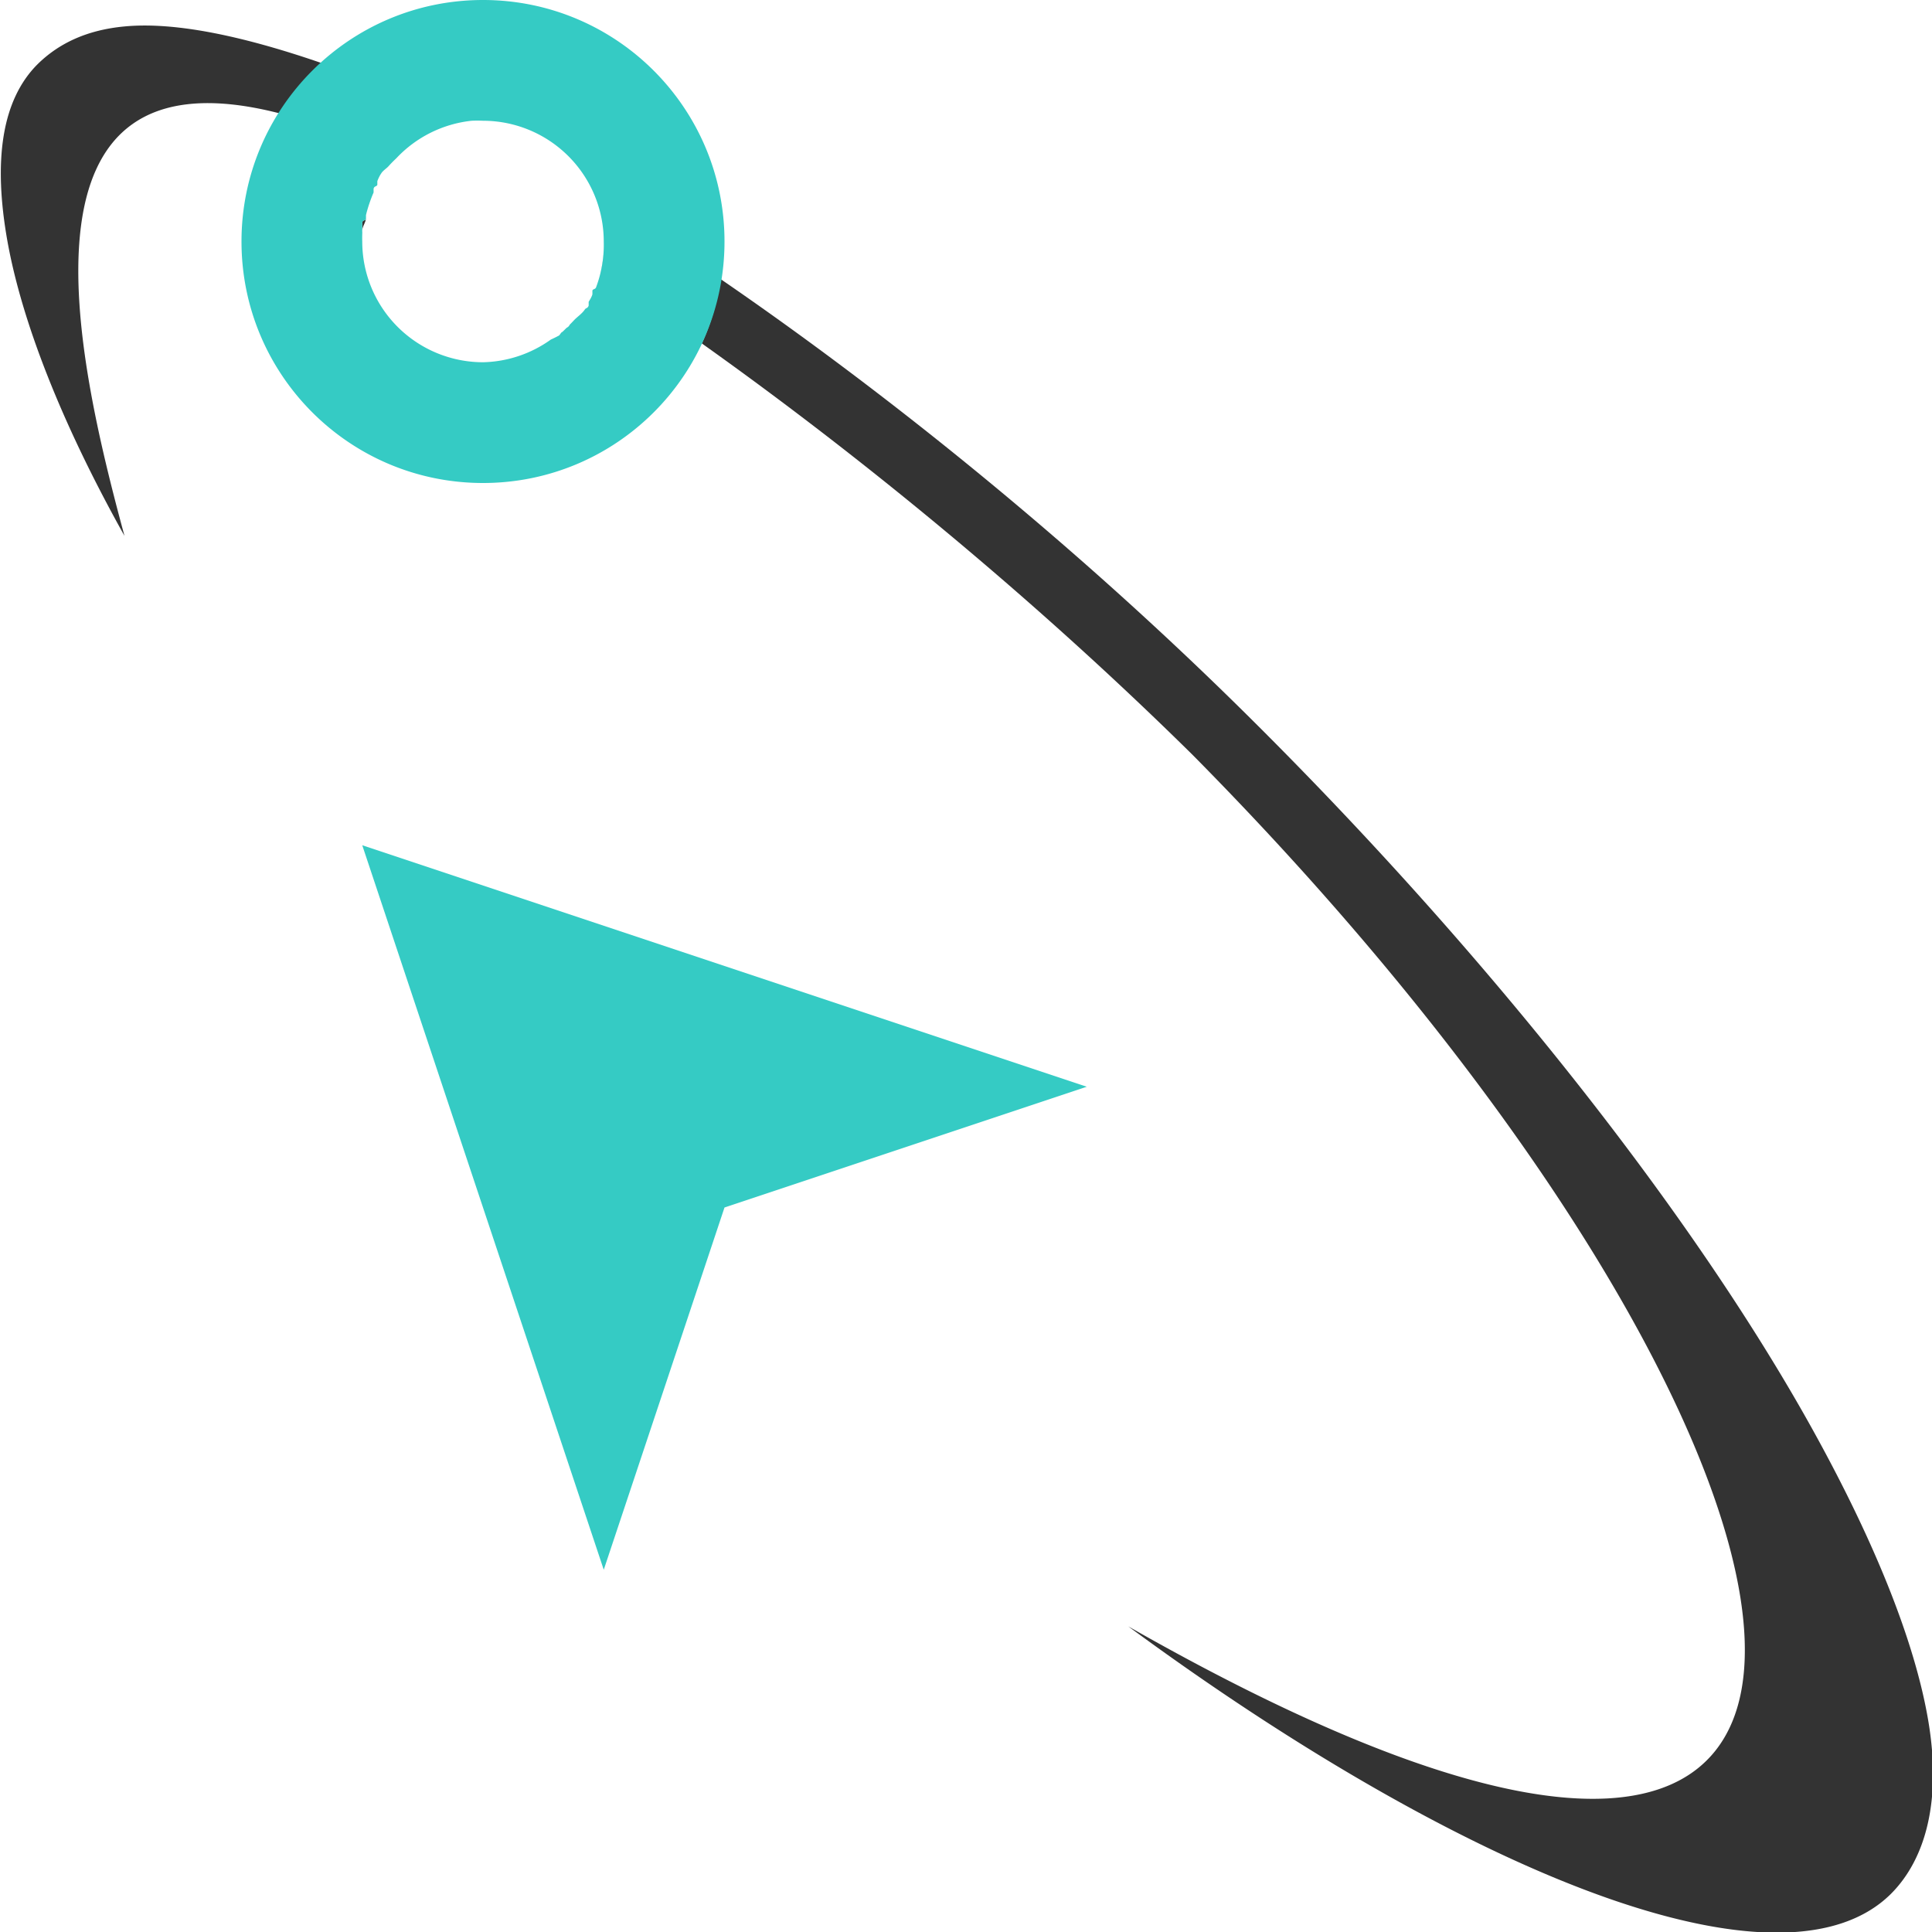 <?xml version="1.0" encoding="UTF-8" standalone="no"?>
<!-- Created with Inkscape (http://www.inkscape.org/) -->

<svg
   xmlns:dc="http://purl.org/dc/elements/1.1/"
   xmlns:cc="http://creativecommons.org/ns#"
   xmlns:rdf="http://www.w3.org/1999/02/22-rdf-syntax-ns#"
   xmlns:svg="http://www.w3.org/2000/svg"
   xmlns="http://www.w3.org/2000/svg"
   xmlns:xlink="http://www.w3.org/1999/xlink"
   xmlns:sodipodi="http://sodipodi.sourceforge.net/DTD/sodipodi-0.dtd"
   xmlns:inkscape="http://www.inkscape.org/namespaces/inkscape"
   width="16"
   height="16"
   id="svg2"
   version="1.1"
   inkscape:version="0.48.5 r10040"
   sodipodi:docname="start-here.svg">
  <defs
     id="defs4">
    <linearGradient
       inkscape:collect="always"
       id="linearGradient3874">
      <stop
         style="stop-color:#000000;stop-opacity:1;"
         offset="0"
         id="stop3876" />
      <stop
         style="stop-color:#000000;stop-opacity:0;"
         offset="1"
         id="stop3878" />
    </linearGradient>
    <linearGradient
       inkscape:collect="always"
       id="linearGradient3861">
      <stop
         style="stop-color:#000000;stop-opacity:1;"
         offset="0"
         id="stop3863" />
      <stop
         style="stop-color:#000000;stop-opacity:0;"
         offset="1"
         id="stop3865" />
    </linearGradient>
    <linearGradient
       id="linearGradient3844">
      <stop
         style="stop-color:#000000;stop-opacity:0.392;"
         offset="0"
         id="stop3846" />
      <stop
         style="stop-color:#000000;stop-opacity:0;"
         offset="1"
         id="stop3848" />
    </linearGradient>
    <linearGradient
       id="linearGradient3810">
      <stop
         style="stop-color:#f16d87;stop-opacity:1;"
         offset="0"
         id="stop3812" />
      <stop
         style="stop-color:#f88ca1;stop-opacity:1;"
         offset="1"
         id="stop3814" />
    </linearGradient>
    <linearGradient
       inkscape:collect="always"
       xlink:href="#linearGradient3810"
       id="linearGradient3816"
       x1="24"
       y1="1046.362"
       x2="24"
       y2="1014.362"
       gradientUnits="userSpaceOnUse" />
    <linearGradient
       inkscape:collect="always"
       xlink:href="#linearGradient3810"
       id="linearGradient3856"
       gradientUnits="userSpaceOnUse"
       x1="24"
       y1="1046.362"
       x2="24"
       y2="1014.362"
       gradientTransform="translate(0,-3)" />
    <linearGradient
       inkscape:collect="always"
       xlink:href="#linearGradient3810"
       id="linearGradient3858"
       gradientUnits="userSpaceOnUse"
       x1="24"
       y1="1046.362"
       x2="24"
       y2="1014.362"
       gradientTransform="translate(0,-1004.362)" />
    <linearGradient
       inkscape:collect="always"
       xlink:href="#linearGradient3861"
       id="linearGradient3867"
       x1="1.995"
       y1="28.562"
       x2="46.005"
       y2="28.562"
       gradientUnits="userSpaceOnUse" />
    <linearGradient
       inkscape:collect="always"
       xlink:href="#linearGradient3874"
       id="linearGradient3880"
       x1="24"
       y1="42"
       x2="24"
       y2="38"
       gradientUnits="userSpaceOnUse"
       gradientTransform="translate(-44,1004.362)" />
    <linearGradient
       inkscape:collect="always"
       xlink:href="#linearGradient3810"
       id="linearGradient3896"
       gradientUnits="userSpaceOnUse"
       x1="24"
       y1="1046.362"
       x2="24"
       y2="1004.362" />
    <linearGradient
       inkscape:collect="always"
       xlink:href="#linearGradient3810"
       id="linearGradient3841"
       gradientUnits="userSpaceOnUse"
       x1="24"
       y1="1046.362"
       x2="24"
       y2="1004.362"
       gradientTransform="translate(0,1)" />
    <linearGradient
       inkscape:collect="always"
       xlink:href="#linearGradient3810"
       id="linearGradient3843"
       gradientUnits="userSpaceOnUse"
       x1="24"
       y1="1046.362"
       x2="24"
       y2="1004.362"
       gradientTransform="translate(0,-1004.362)" />
    <linearGradient
       inkscape:collect="always"
       xlink:href="#linearGradient3810"
       id="linearGradient3850"
       gradientUnits="userSpaceOnUse"
       gradientTransform="translate(-26,0)"
       x1="24"
       y1="1046.362"
       x2="24"
       y2="1004.362" />
    <linearGradient
       inkscape:collect="always"
       xlink:href="#linearGradient3810"
       id="linearGradient3857"
       gradientUnits="userSpaceOnUse"
       x1="24"
       y1="1046.362"
       x2="24"
       y2="1004.362"
       gradientTransform="translate(0,1)" />
    <linearGradient
       inkscape:collect="always"
       xlink:href="#linearGradient3810"
       id="linearGradient3859"
       gradientUnits="userSpaceOnUse"
       x1="24"
       y1="1046.362"
       x2="24"
       y2="1004.362"
       gradientTransform="translate(0,-1004.362)" />
  </defs>
  <sodipodi:namedview
     id="base"
     pagecolor="#ffffff"
     bordercolor="#666666"
     borderopacity="1.0"
     inkscape:pageopacity="0.0"
     inkscape:pageshadow="2"
     inkscape:zoom="30.212225"
     inkscape:cx="-1.6401825"
     inkscape:cy="12.000092"
     inkscape:document-units="px"
     inkscape:current-layer="layer1"
     showgrid="true"
     inkscape:window-width="1920"
     inkscape:window-height="1052"
     inkscape:window-x="0"
     inkscape:window-y="28"
     inkscape:window-maximized="1"
     showguides="true"
     inkscape:guide-bbox="true">
    <inkscape:grid
       type="xygrid"
       id="grid2990"
       empspacing="5"
       visible="true"
       enabled="true"
       snapvisiblegridlinesonly="true" />
  </sodipodi:namedview>
  <g
     inkscape:label="Layer"
     inkscape:groupmode="layer"
     id="layer1"
     transform="translate(0,-1036.362)">
    <path
       style="fill:#333333;fill-opacity:1;fill-rule:evenodd;stroke:none;display:inline"
       d="M 1.031 0.219 C 0.721 0.248 0.488 0.358 0.312 0.531 C 0.012 0.83 -0.057 1.334 0.062 2 C 0.182 2.666 0.511 3.508 1.031 4.438 C 0.626 2.947 0.036 0.355 2.312 0.938 C 2.413 0.777 2.547 0.657 2.688 0.531 C 2.042 0.306 1.461 0.178 1.031 0.219 z M 3.031 1.812 C 3.029 1.829 3.002 1.82 3 1.844 A 1.001 1 0 0 0 3 1.906 C 3.003 1.874 3.026 1.844 3.031 1.812 z M 5 2.094 C 4.995 2.157 4.984 2.222 4.969 2.281 A 1.001 1 0 0 0 5 2.094 z M 5.969 2.312 C 5.94 2.499 5.889 2.678 5.812 2.844 C 7.123 3.776 8.551 4.944 9.875 6.25 C 15.434 11.866 16.683 17.649 9.344 13.469 C 10.807 14.546 12.202 15.329 13.312 15.719 C 14.423 16.109 15.234 16.102 15.656 15.688 C 15.953 15.394 16.079 14.9 15.969 14.25 C 15.859 13.6 15.531 12.783 15.031 11.875 C 14.031 10.059 12.29 7.857 10.281 5.875 C 8.892 4.505 7.373 3.276 5.969 2.312 z "
       transform="translate(0,1036.362)"
       id="path4157" />
    <path
       style="fill:#35cbc4;fill-opacity:1;fill-rule:evenodd;stroke:none;display:inline"
       d="m 3,1043.362 2,6 1,-3 3,-1 z"
       id="path4299"
       inkscape:connector-curvature="0"
       sodipodi:nodetypes="ccccc" />
    <path
       style="fill:#35cbc4;fill-opacity:1;stroke:none"
       d="M 4 0 C 2.895 7.4014868e-16 2 0.895 2 2 C 2 3.105 2.895 4 4 4 C 5.105 4 6 3.105 6 2 C 6 0.895 5.105 0 4 0 z M 3.906 1 A 1.001 1 0 0 1 4 1 A 1.001 1 0 0 1 5 2 A 1.001 1 0 0 1 4.938 2.375 C 4.931 2.399 4.913 2.39 4.906 2.406 A 1.001 1 0 0 1 4.906 2.438 C 4.899 2.462 4.884 2.484 4.875 2.5 A 1.001 1 0 0 1 4.875 2.531 C 4.866 2.555 4.853 2.549 4.844 2.562 C 4.82 2.599 4.779 2.624 4.75 2.656 A 1.001 1 0 0 1 4.719 2.688 C 4.706 2.712 4.699 2.708 4.688 2.719 A 1.001 1 0 0 1 4.656 2.75 C 4.647 2.75 4.635 2.779 4.625 2.781 A 1.001 1 0 0 1 4.562 2.812 A 1.001 1 0 0 1 4 3 A 1.001 1 0 0 1 3 2 A 1.001 1 0 0 1 3 1.938 C 3.001 1.913 2.999 1.921 3 1.906 A 1.001 1 0 0 1 3 1.844 C 3.002 1.82 3.029 1.829 3.031 1.812 A 1.001 1 0 0 1 3.031 1.781 C 3.045 1.722 3.07 1.648 3.094 1.594 A 1.001 1 0 0 1 3.094 1.562 C 3.102 1.538 3.116 1.548 3.125 1.531 A 1.001 1 0 0 1 3.125 1.5 C 3.134 1.476 3.146 1.452 3.156 1.438 C 3.17 1.413 3.203 1.394 3.219 1.375 A 1.001 1 0 0 1 3.281 1.312 A 1.001 1 0 0 1 3.906 1 z "
       id="path4160"
       transform="translate(0,1036.362)" />
  </g>
</svg>
